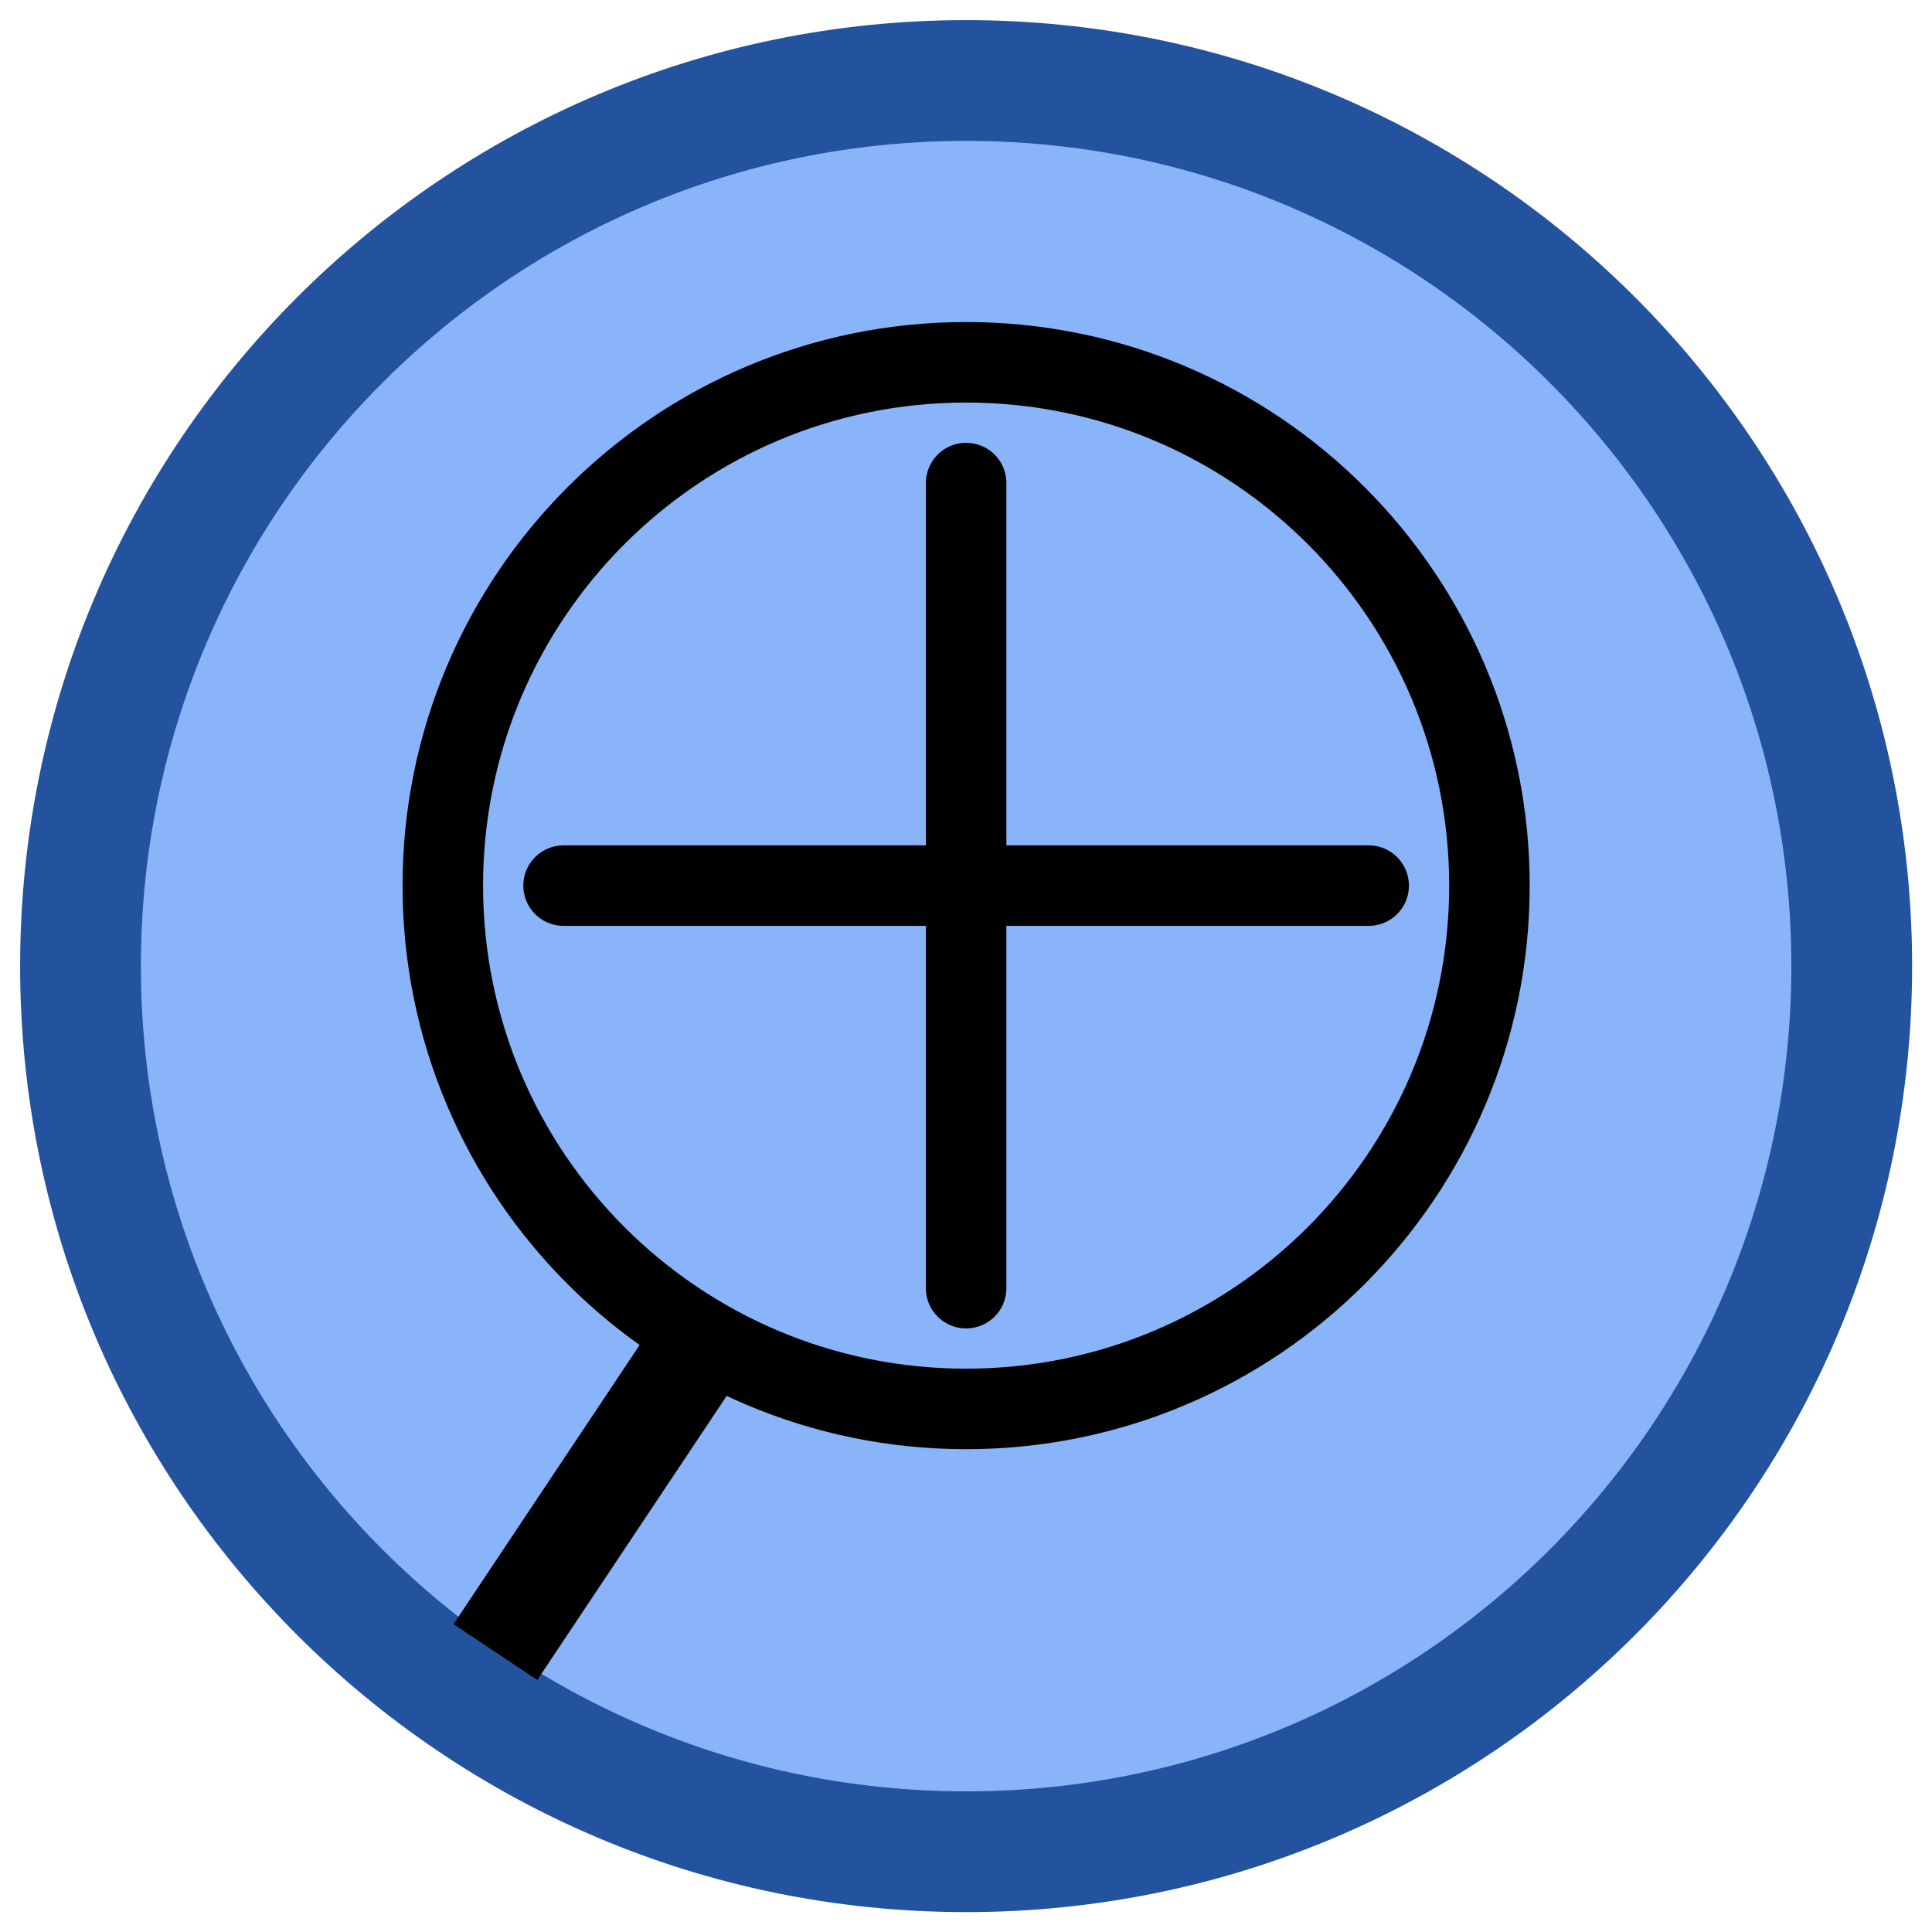 <?xml version="1.0" encoding="UTF-8"?>
<svg xmlns="http://www.w3.org/2000/svg" xmlns:xlink="http://www.w3.org/1999/xlink" width="64px" height="64px" viewBox="0 0 64 64" version="1.1">
<g id="surface1">
<path style="fill-rule:nonzero;fill:rgb(53.725%,70.588%,98.039%);fill-opacity:1;stroke-width:1.5;stroke-linecap:butt;stroke-linejoin:miter;stroke:rgb(13.725%,32.157%,61.961%);stroke-opacity:1;stroke-miterlimit:4;" d="M 23 12 C 23 5.925 18.075 1 12 1 C 5.925 1 1 5.925 1 12 C 1 18.075 5.925 23 12 23 C 18.075 23 23 18.075 23 12 Z M 23 12 " transform="matrix(2.667,0,0,2.667,0,0)"/>
<path style="fill-rule:nonzero;fill:rgb(0%,0%,0%);fill-opacity:1;stroke-width:1.25;stroke-linecap:square;stroke-linejoin:miter;stroke:rgb(0%,0%,0%);stroke-opacity:1;stroke-miterlimit:4;" d="M 8.5 17 L 6.5 20 " transform="matrix(2.667,0,0,2.667,0,0)"/>
<path style="fill:none;stroke-width:1;stroke-linecap:butt;stroke-linejoin:miter;stroke:rgb(0%,0%,0%);stroke-opacity:1;stroke-miterlimit:4;" d="M 18.5 11 C 18.5 7.411 15.59 4.5 12 4.5 C 8.41 4.5 5.5 7.411 5.5 11 C 5.5 14.59 8.41 17.5 12 17.5 C 15.59 17.5 18.5 14.59 18.5 11 Z M 18.5 11 " transform="matrix(2.667,0,0,2.667,0,0)"/>
<path style="fill:none;stroke-width:1;stroke-linecap:round;stroke-linejoin:miter;stroke:rgb(0%,0%,0%);stroke-opacity:1;stroke-miterlimit:4;" d="M 17 11 L 7 11 " transform="matrix(2.667,0,0,2.667,0,0)"/>
<path style="fill:none;stroke-width:1;stroke-linecap:round;stroke-linejoin:miter;stroke:rgb(0%,0%,0%);stroke-opacity:1;stroke-miterlimit:4;" d="M 12 6 L 12 16 " transform="matrix(2.667,0,0,2.667,0,0)"/>
</g>
</svg>
